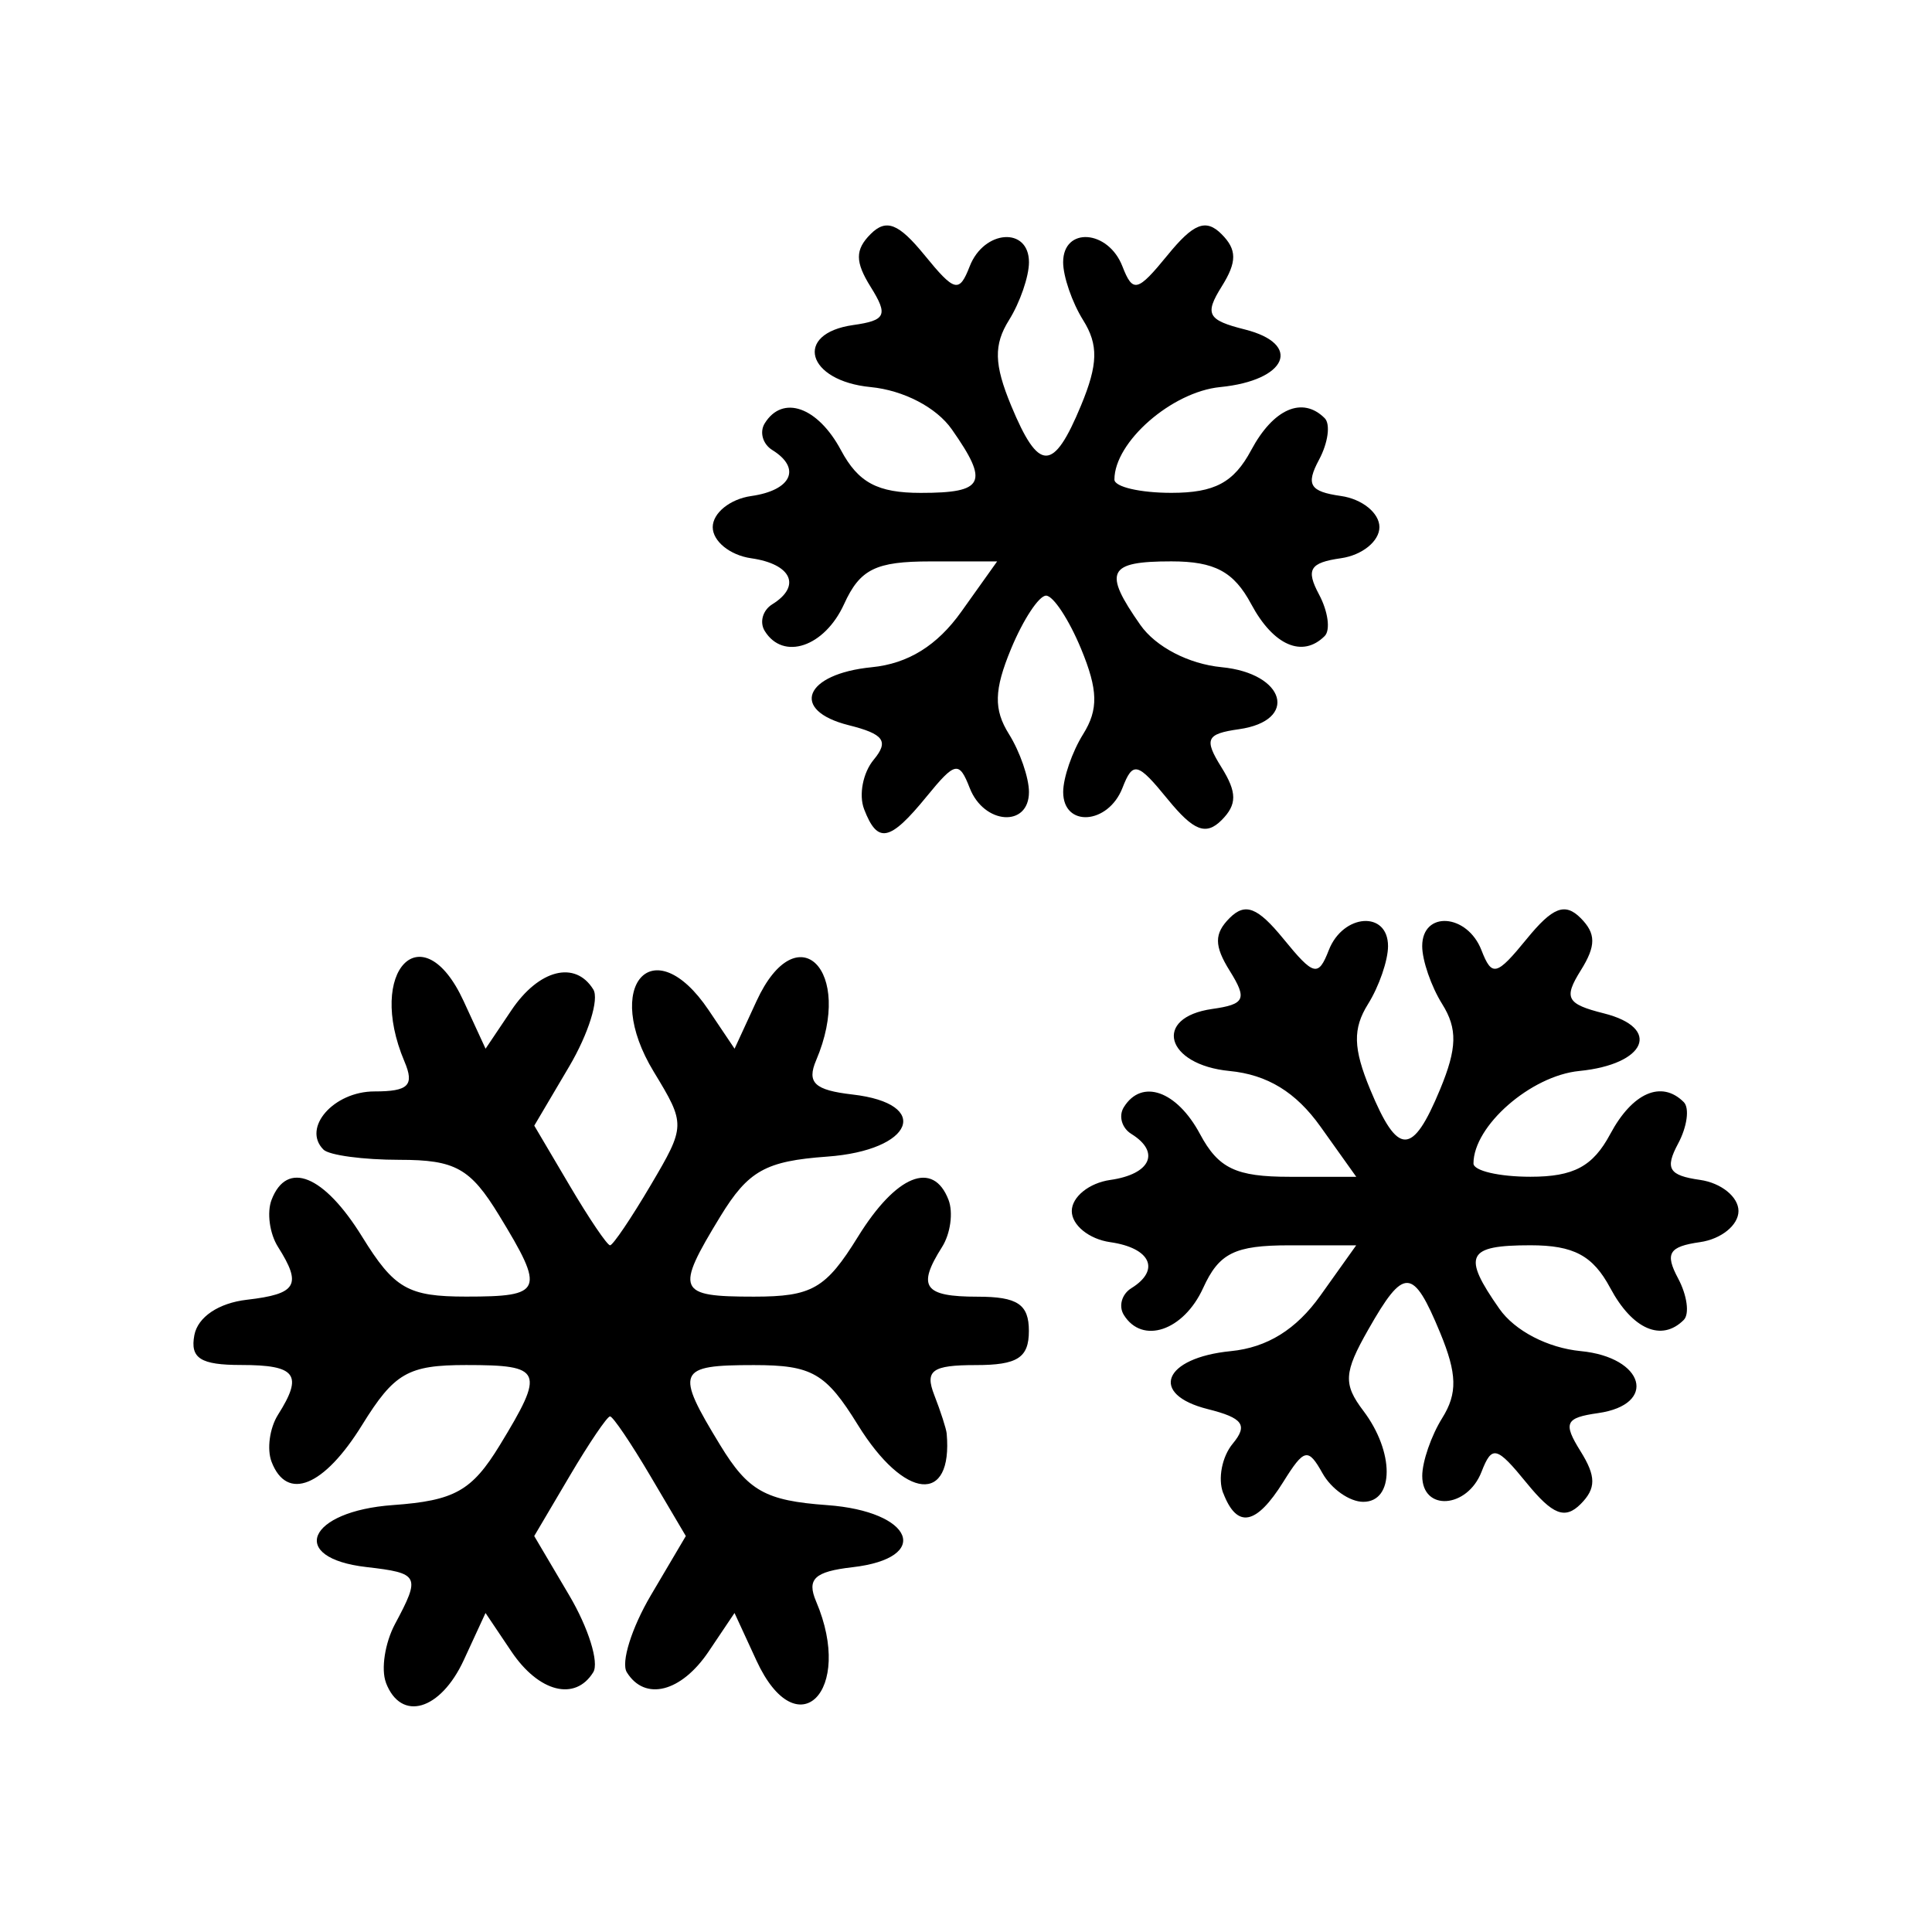 <svg
   xmlns:svg="http://www.w3.org/2000/svg"
   xmlns="http://www.w3.org/2000/svg"
   width="40.425mm"
   height="40.425mm"
   viewBox="0 0 40.425 40.425"
   version="1.1">
  <defs/>
  <g
     transform="translate(-87.889,-127.109)">
    <g
       transform="translate(0.066,-0.773)">
      <path
         style="fill:currentColor;stroke-width:1"
         d="m 95.899,163.09 c -0.107,-0.28 -0.022,-0.833 0.19,-1.229 0.538,-1.005 0.509,-1.063 -0.599,-1.19 -1.651,-0.19 -1.233,-1.169 0.555,-1.297 1.289,-0.093 1.651,-0.296 2.235,-1.252 0.951,-1.56 0.902,-1.678 -0.703,-1.678 -1.216,0 -1.504,0.166 -2.176,1.252 -0.799,1.293 -1.575,1.609 -1.896,0.772 -0.101,-0.264 -0.04,-0.707 0.135,-0.984 0.531,-0.838 0.381,-1.041 -0.769,-1.041 -0.854,0 -1.073,-0.14 -0.981,-0.626 0.072,-0.378 0.508,-0.671 1.099,-0.739 1.047,-0.121 1.156,-0.308 0.651,-1.106 -0.176,-0.277 -0.236,-0.72 -0.135,-0.984 0.321,-0.837 1.097,-0.521 1.896,0.772 0.671,1.086 0.959,1.252 2.176,1.252 1.609,0 1.656,-0.116 0.69,-1.699 -0.602,-0.987 -0.916,-1.163 -2.086,-1.163 -0.757,0 -1.473,-0.096 -1.59,-0.214 -0.454,-0.454 0.214,-1.217 1.066,-1.217 0.714,0 0.841,-0.126 0.629,-0.626 -0.809,-1.909 0.379,-3.125 1.237,-1.266 l 0.46,0.998 0.541,-0.805 c 0.574,-0.854 1.335,-1.047 1.713,-0.435 0.126,0.203 -0.101,0.928 -0.503,1.61 l -0.732,1.24 0.739,1.252 c 0.406,0.689 0.787,1.252 0.847,1.252 0.059,0 0.442,-0.566 0.85,-1.258 0.733,-1.242 0.733,-1.272 0.065,-2.372 -1.097,-1.803 -0.014,-3.018 1.149,-1.289 l 0.541,0.805 0.46,-0.998 c 0.849,-1.84 2.05,-0.646 1.247,1.24 -0.2,0.469 -0.034,0.625 0.757,0.716 1.676,0.192 1.279,1.17 -0.527,1.3 -1.289,0.093 -1.651,0.296 -2.235,1.252 -0.951,1.56 -0.902,1.678 0.703,1.678 1.216,0 1.504,-0.166 2.176,-1.252 0.799,-1.293 1.575,-1.609 1.896,-0.772 0.101,0.264 0.04,0.707 -0.135,0.984 -0.529,0.835 -0.382,1.041 0.743,1.041 0.835,0 1.073,0.159 1.073,0.716 0,0.562 -0.238,0.715 -1.112,0.715 -0.913,0 -1.068,0.112 -0.868,0.626 0.134,0.344 0.251,0.707 0.26,0.805 0.132,1.494 -0.884,1.396 -1.858,-0.179 -0.671,-1.086 -0.959,-1.252 -2.176,-1.252 -1.605,0 -1.655,0.118 -0.703,1.678 0.583,0.956 0.945,1.159 2.235,1.252 1.806,0.13 2.203,1.108 0.527,1.3 -0.791,0.091 -0.956,0.247 -0.757,0.715 0.803,1.886 -0.398,3.079 -1.247,1.24 l -0.46,-0.998 -0.541,0.805 c -0.574,0.854 -1.335,1.047 -1.713,0.435 -0.126,-0.203 0.101,-0.928 0.503,-1.61 l 0.732,-1.24 -0.739,-1.252 c -0.406,-0.689 -0.787,-1.252 -0.847,-1.252 -0.059,0 -0.441,0.563 -0.847,1.252 l -0.739,1.252 0.732,1.24 c 0.403,0.682 0.629,1.407 0.503,1.61 -0.378,0.612 -1.139,0.419 -1.713,-0.435 l -0.541,-0.805 -0.454,0.984 c -0.489,1.059 -1.314,1.3 -1.63,0.475 z m 17.517,-3.968 c -0.114,-0.298 -0.024,-0.762 0.2,-1.032 0.324,-0.39 0.216,-0.539 -0.522,-0.724 -1.235,-0.31 -0.932,-1.073 0.482,-1.213 0.761,-0.075 1.37,-0.453 1.875,-1.163 l 0.749,-1.051 h -1.398 c -1.144,0 -1.472,0.162 -1.805,0.894 -0.408,0.895 -1.273,1.188 -1.66,0.561 -0.113,-0.183 -0.042,-0.434 0.158,-0.558 0.616,-0.381 0.404,-0.842 -0.441,-0.963 -0.443,-0.063 -0.805,-0.356 -0.805,-0.651 0,-0.295 0.362,-0.588 0.805,-0.651 0.845,-0.12 1.057,-0.582 0.441,-0.963 -0.2,-0.124 -0.271,-0.375 -0.158,-0.558 0.374,-0.605 1.109,-0.347 1.595,0.561 0.385,0.719 0.752,0.894 1.874,0.894 h 1.395 l -0.749,-1.051 c -0.514,-0.721 -1.111,-1.086 -1.903,-1.163 -1.336,-0.129 -1.612,-1.12 -0.361,-1.298 0.685,-0.097 0.735,-0.206 0.367,-0.796 -0.329,-0.527 -0.329,-0.78 -0.003,-1.107 0.327,-0.327 0.585,-0.226 1.127,0.438 0.633,0.776 0.728,0.799 0.947,0.236 0.299,-0.767 1.24,-0.832 1.24,-0.085 0,0.298 -0.188,0.843 -0.418,1.211 -0.322,0.516 -0.312,0.925 0.043,1.784 0.581,1.402 0.884,1.402 1.465,0 0.356,-0.859 0.366,-1.268 0.043,-1.784 -0.23,-0.368 -0.418,-0.913 -0.418,-1.211 0,-0.747 0.942,-0.683 1.24,0.085 0.219,0.563 0.314,0.539 0.947,-0.236 0.542,-0.665 0.8,-0.765 1.127,-0.438 0.325,0.325 0.326,0.581 0.004,1.096 -0.363,0.581 -0.297,0.703 0.482,0.899 1.214,0.305 0.889,1.067 -0.514,1.206 -1.014,0.1 -2.213,1.149 -2.213,1.935 0,0.153 0.536,0.278 1.192,0.278 0.905,0 1.307,-0.215 1.67,-0.894 0.464,-0.867 1.074,-1.132 1.538,-0.668 0.124,0.124 0.071,0.516 -0.119,0.87 -0.28,0.523 -0.193,0.665 0.46,0.758 0.442,0.063 0.804,0.356 0.804,0.651 0,0.295 -0.362,0.588 -0.804,0.651 -0.653,0.093 -0.739,0.235 -0.46,0.758 0.189,0.354 0.243,0.745 0.119,0.87 -0.464,0.464 -1.074,0.199 -1.538,-0.668 -0.363,-0.679 -0.765,-0.894 -1.67,-0.894 -1.332,0 -1.435,0.209 -0.65,1.329 0.322,0.46 1.011,0.818 1.699,0.885 1.34,0.129 1.618,1.12 0.365,1.298 -0.685,0.097 -0.735,0.206 -0.367,0.796 0.329,0.527 0.329,0.78 0.003,1.107 -0.327,0.327 -0.585,0.226 -1.127,-0.438 -0.633,-0.776 -0.728,-0.799 -0.947,-0.236 -0.299,0.767 -1.24,0.832 -1.24,0.085 0,-0.298 0.188,-0.843 0.418,-1.211 0.322,-0.516 0.312,-0.925 -0.043,-1.784 -0.57,-1.376 -0.756,-1.384 -1.506,-0.064 -0.511,0.898 -0.525,1.137 -0.101,1.697 0.651,0.859 0.65,1.904 -0.002,1.904 -0.285,0 -0.669,-0.269 -0.853,-0.598 -0.301,-0.538 -0.383,-0.52 -0.819,0.179 -0.569,0.912 -0.97,0.986 -1.258,0.235 z m -7.513,-14.31 c -0.114,-0.298 -0.024,-0.762 0.2,-1.032 0.324,-0.39 0.216,-0.539 -0.522,-0.724 -1.235,-0.31 -0.932,-1.073 0.482,-1.213 0.761,-0.075 1.37,-0.453 1.875,-1.163 l 0.749,-1.051 h -1.398 c -1.144,0 -1.472,0.162 -1.805,0.894 -0.408,0.895 -1.273,1.188 -1.66,0.561 -0.113,-0.183 -0.042,-0.434 0.158,-0.558 0.616,-0.381 0.404,-0.842 -0.441,-0.963 -0.443,-0.063 -0.805,-0.356 -0.805,-0.651 0,-0.295 0.362,-0.588 0.805,-0.651 0.845,-0.12 1.057,-0.582 0.441,-0.963 -0.2,-0.124 -0.271,-0.375 -0.158,-0.558 0.374,-0.605 1.109,-0.347 1.595,0.561 0.363,0.679 0.765,0.894 1.67,0.894 1.332,0 1.435,-0.209 0.65,-1.329 -0.322,-0.46 -1.011,-0.818 -1.699,-0.885 -1.34,-0.129 -1.618,-1.12 -0.365,-1.298 0.685,-0.097 0.735,-0.206 0.367,-0.796 -0.329,-0.527 -0.329,-0.78 -0.003,-1.107 0.327,-0.327 0.585,-0.226 1.127,0.438 0.633,0.776 0.728,0.799 0.947,0.236 0.299,-0.767 1.24,-0.832 1.24,-0.085 0,0.298 -0.188,0.843 -0.418,1.211 -0.322,0.516 -0.312,0.925 0.043,1.784 0.581,1.402 0.884,1.402 1.465,0 0.356,-0.859 0.366,-1.268 0.043,-1.784 -0.23,-0.368 -0.418,-0.913 -0.418,-1.211 0,-0.747 0.942,-0.683 1.24,0.085 0.219,0.563 0.314,0.539 0.947,-0.236 0.542,-0.665 0.8,-0.765 1.127,-0.438 0.325,0.325 0.326,0.581 0.004,1.096 -0.363,0.581 -0.297,0.703 0.482,0.899 1.214,0.305 0.889,1.067 -0.514,1.206 -1.014,0.1 -2.213,1.149 -2.213,1.935 0,0.153 0.536,0.278 1.192,0.278 0.905,0 1.307,-0.215 1.67,-0.894 0.464,-0.867 1.074,-1.132 1.538,-0.668 0.124,0.124 0.071,0.516 -0.119,0.87 -0.28,0.523 -0.193,0.665 0.46,0.758 0.442,0.063 0.804,0.356 0.804,0.651 0,0.295 -0.362,0.588 -0.804,0.651 -0.653,0.093 -0.739,0.235 -0.46,0.758 0.189,0.354 0.243,0.745 0.119,0.87 -0.464,0.464 -1.074,0.199 -1.538,-0.668 -0.363,-0.679 -0.765,-0.894 -1.67,-0.894 -1.332,0 -1.435,0.209 -0.65,1.329 0.322,0.46 1.011,0.818 1.699,0.885 1.34,0.129 1.618,1.12 0.365,1.298 -0.685,0.097 -0.735,0.206 -0.367,0.796 0.329,0.527 0.329,0.78 0.003,1.107 -0.327,0.327 -0.585,0.226 -1.127,-0.438 -0.633,-0.776 -0.728,-0.799 -0.947,-0.236 -0.299,0.767 -1.24,0.832 -1.24,0.085 0,-0.298 0.188,-0.843 0.418,-1.211 0.322,-0.516 0.312,-0.925 -0.043,-1.784 -0.254,-0.613 -0.583,-1.114 -0.733,-1.114 -0.149,0 -0.479,0.501 -0.733,1.114 -0.356,0.859 -0.366,1.268 -0.043,1.784 0.23,0.368 0.418,0.913 0.418,1.211 0,0.747 -0.942,0.683 -1.24,-0.085 -0.222,-0.569 -0.303,-0.553 -0.901,0.179 -0.772,0.946 -1.027,0.998 -1.309,0.264 z"
         />
    </g>
  </g>
</svg>
